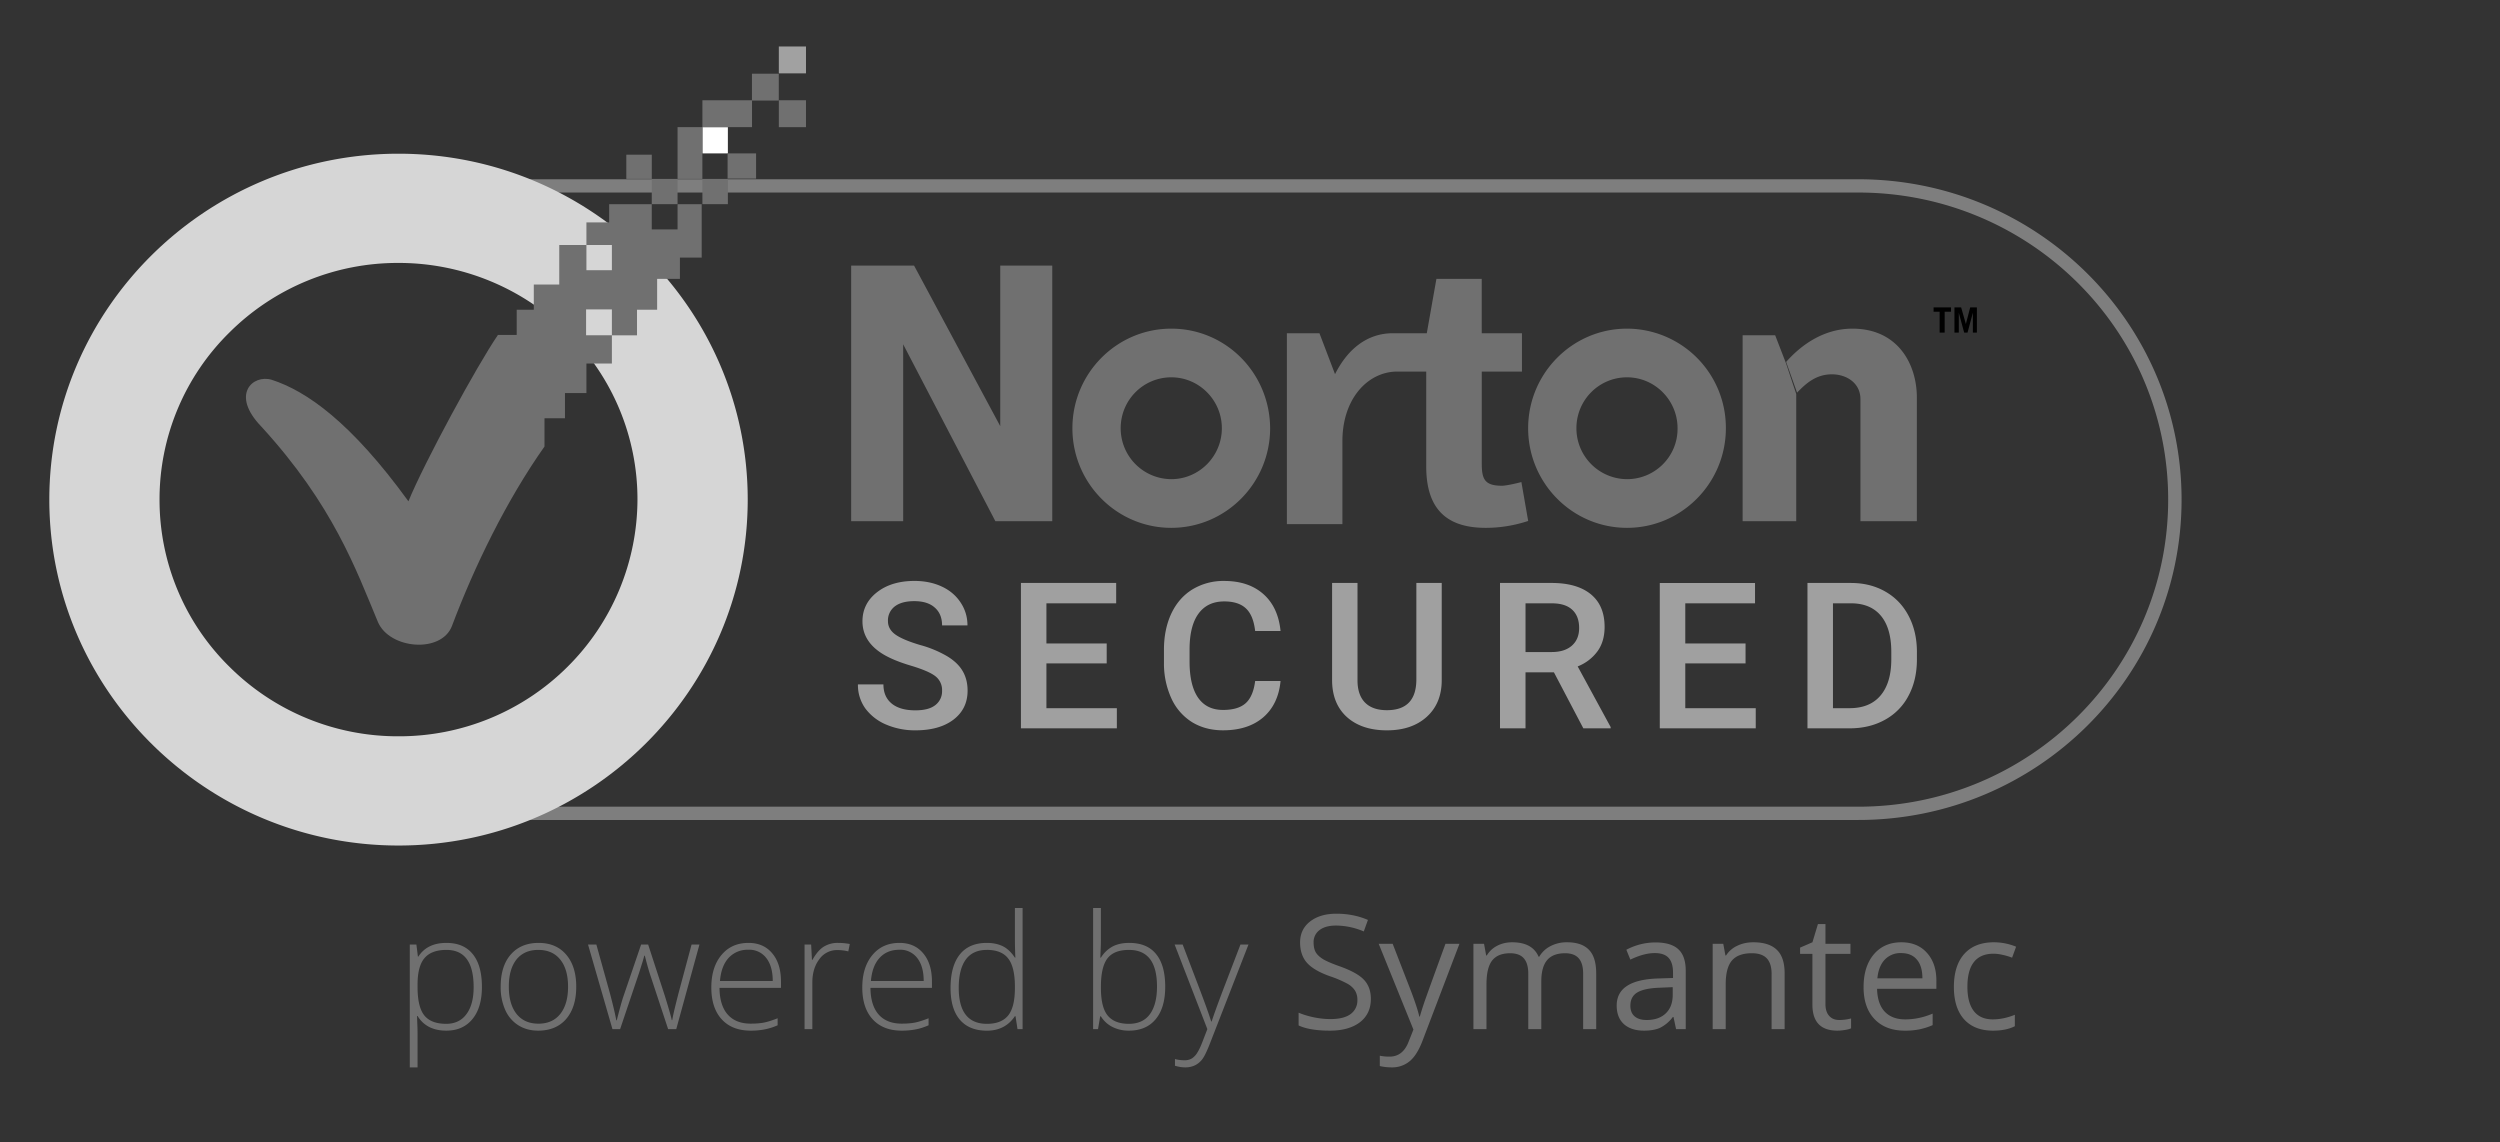 <svg width="81" height="37" fill="none" xmlns="http://www.w3.org/2000/svg"><rect width="100%" height="100%" fill="#333333" stroke="none"/><path opacity=".5" fill-rule="evenodd" clip-rule="evenodd" d="M12.05 26.567s.554-.125 1.399-.43c2.656-.96 8.194-3.694 8.482-9.896.29-6.235-5.61-9.028-8.427-10.003a14.418 14.418 0 00-1.453-.43h48.155c5.786 0 10.477 4.647 10.477 10.38 0 5.732-4.69 10.379-10.477 10.379H12.05zm2.569-.43h45.587c5.546 0 10.043-4.455 10.043-9.95 0-5.494-4.496-9.949-10.043-9.949H14.718c.807.334 1.73.78 2.649 1.358 2.584 1.629 5.198 4.36 4.998 8.665-.198 4.276-2.79 6.966-5.28 8.57a17.04 17.04 0 01-2.466 1.306z" fill="#CBCBCB"/><path d="M52.715 15.525a1.648 1.648 0 01-1.639-1.65c0-.918.737-1.65 1.639-1.65s1.638.741 1.638 1.65c.01.909-.727 1.65-1.638 1.65zm0-4.877c-1.767 0-3.203 1.447-3.203 3.227 0 1.78 1.436 3.227 3.203 3.227s3.203-1.447 3.203-3.227a3.211 3.211 0 00-3.203-3.227zM37.95 15.525a1.648 1.648 0 01-1.64-1.65c0-.918.737-1.65 1.64-1.65.901 0 1.638.741 1.638 1.65 0 .909-.737 1.65-1.639 1.65zm0-4.877c-1.768 0-3.204 1.447-3.204 3.227 0 1.78 1.436 3.227 3.203 3.227s3.203-1.447 3.203-3.227c-.009-1.79-1.436-3.227-3.203-3.227zm11.343 4.97c-.202.056-.514.12-.624.12-.55 0-.66-.194-.66-.713v-2.986h1.302v-1.242h-1.303V9.035H46.54l-.312 1.762h-1.101c-.835 0-1.468.519-1.872 1.326l-.505-1.326h-1.055v6.184h1.799v-2.689c0-1.354.798-2.225 1.734-2.253h.982v3.079c0 1.446.734 1.984 1.927 1.984.614 0 1.092-.13 1.376-.223l-.22-1.26zm8.905-2.852v4.12h-1.737v-6.023h1.055l.355.92m0-.057c.541-.612 1.278-1.078 2.145-1.078 1.483 0 2.09 1.16 2.09 2.229v4.01h-1.828v-3.955c0-.521-.448-.804-.924-.804-.513 0-.84.292-1.129.594M27.578 8.605h2.038l2.792 5.202V8.605h1.685v8.282H32.25l-2.987-5.731v5.73h-1.685v-8.28z" fill="#707070"/><path d="M62.648 9.96v.14h.196v.677h.163V10.1h.206v-.14h-.565zm1.186 0l-.14.538-.153-.538h-.217v.817h.141v-.645l.174.645h.109l.173-.645v.645h.13V9.96h-.217z" fill="#000"/><path d="M12.912 8.519a7.725 7.725 0 00-5.473 2.248 7.58 7.58 0 00-2.27 5.42 7.58 7.58 0 002.27 5.421 7.725 7.725 0 005.473 2.248 7.725 7.725 0 005.472-2.248 7.67 7.67 0 002.27-5.42 7.58 7.58 0 00-2.27-5.421 7.77 7.77 0 00-5.472-2.248zm0 18.876c-6.233 0-11.314-5.034-11.314-11.207 0-6.185 5.081-11.208 11.314-11.208 6.232 0 11.314 5.023 11.314 11.207 0 6.174-5.082 11.208-11.314 11.208z" fill="#D6D6D6"/><path d="M26.114 3.248h-.88v.872h.88v-.872z" fill="#707070"/><path d="M26.114 1.506h-.88v.871h.88v-.871z" fill="#A1A1A1"/><path d="M23.583 4.12h-.825v.85h.825v-.85z" fill="#fff"/><path d="M21.953 5.797h-.836v.818h.836v-.818zm2.544-.827h-.923v.817h.923v-.818zm-3.379.042h-.825v.785h.825v-.785zm2.465.785h-.825v.818h.825v-.818zm1.649-3.409h-.869v.87h.869v-.87z" fill="#707070"/><path d="M24.365 3.248h-1.607v.872h1.607v-.872zm-1.608.872h-.804v1.677h.804V4.12zm-.804 2.495v.817h-.836v-.817h-1.38v.591H19v.732h.825v.817H19v-.817h-.88v1.28h-.825v.817h-.554v.817h-.608c-.684 1-2.378 4.12-2.9 5.39-1.856-2.56-3.3-3.572-4.43-3.937-.607-.183-1.345.473-.336 1.516 2.335 2.55 3.073 4.647 3.779 6.335.38.882 2.063 1.022 2.4.119.716-1.904 1.758-4.055 2.996-5.808v-.915h.663v-.817H19v-.957h.825v-.915h-.836v-.839h.836v.84h.814v-.829h.652v-1h.738v-.689h.706V6.615h-.782z" fill="#707070"/><path d="M30.523 22.385a.565.565 0 00-.221-.479c-.146-.112-.41-.225-.794-.34-.383-.114-.688-.241-.914-.381-.434-.27-.65-.622-.65-1.055 0-.38.155-.692.467-.938.313-.246.72-.37 1.218-.37.33 0 .626.061.885.182.259.12.462.293.61.518.148.222.222.469.222.74h-.823c0-.245-.078-.437-.235-.575-.154-.14-.376-.21-.666-.21-.27 0-.48.056-.63.17a.57.57 0 00-.222.48c0 .172.08.317.242.433.16.114.426.227.796.337a3.6 3.6 0 01.892.372c.224.138.389.297.493.479.104.179.157.389.157.63 0 .393-.153.706-.458.939-.302.23-.713.346-1.234.346a2.37 2.37 0 01-.95-.188 1.616 1.616 0 01-.673-.524 1.3 1.3 0 01-.238-.776h.826c0 .267.09.474.268.62.178.147.434.22.767.22.288 0 .503-.056.647-.17a.56.56 0 00.218-.46zm5.334-.89h-1.953v1.45h2.282v.653h-3.108v-4.71h3.086v.66h-2.26v1.3h1.953v.647zm5.633.57c-.048.502-.235.895-.561 1.177-.327.28-.761.42-1.303.42-.38 0-.713-.088-1.003-.264a1.772 1.772 0 01-.666-.76 2.716 2.716 0 01-.245-1.143v-.44c0-.444.08-.836.238-1.174.16-.339.387-.6.683-.783a1.93 1.93 0 011.032-.275c.525 0 .947.141 1.267.424.32.282.506.681.558 1.197h-.823c-.039-.339-.139-.583-.3-.732-.159-.15-.393-.226-.702-.226-.36 0-.636.13-.83.392-.191.258-.29.639-.293 1.142v.417c0 .509.091.897.274 1.165.185.267.455.4.81.4.324 0 .568-.071.731-.216.163-.144.267-.385.31-.721h.823zm5.222-3.178v3.148c0 .5-.162.898-.486 1.191-.322.291-.752.437-1.29.437-.544 0-.976-.144-1.296-.43-.32-.29-.48-.69-.48-1.2v-3.146h.823v3.152c0 .315.08.555.241.721.161.166.399.25.712.25.636 0 .954-.333.954-.997v-3.126h.822zm3.636 2.896h-.921v1.815H48.6v-4.71h1.672c.548 0 .971.121 1.27.365.298.244.447.596.447 1.058 0 .315-.077.58-.232.793a1.457 1.457 0 01-.64.488l1.068 1.964v.042H51.3l-.953-1.815zm-.921-.657h.849c.278 0 .496-.069.653-.207.157-.14.235-.33.235-.572 0-.253-.073-.448-.219-.586-.144-.138-.359-.21-.646-.213h-.872v1.578zm7.129.369h-1.953v1.45h2.283v.653h-3.109v-4.71h3.086v.66h-2.26v1.3h1.953v.647zm2.006 2.103v-4.71h1.404c.42 0 .792.092 1.117.278.326.185.579.448.757.79.179.34.268.73.268 1.17v.236c0 .447-.09.84-.271 1.178a1.87 1.87 0 01-.768.783c-.33.183-.71.275-1.14.275h-1.367zm.826-4.05v3.397h.538c.434 0 .766-.134.996-.402.233-.27.352-.655.356-1.158v-.262c0-.511-.112-.902-.336-1.171-.224-.27-.55-.405-.976-.405h-.578z" fill="#A0A0A0"/><path d="M14.46 33.393c-.425 0-.736-.158-.93-.474h-.018l.007.212c.007.124.01.26.01.409v1.043h-.252v-3.98h.214l.049.39h.015c.19-.295.493-.443.91-.443.374 0 .658.122.853.365.197.242.296.595.296 1.06 0 .45-.104.799-.311 1.048-.205.247-.486.37-.842.37zm-.004-.221c.283 0 .502-.105.656-.313.156-.209.234-.5.234-.875 0-.805-.293-1.207-.88-1.207-.323 0-.56.088-.71.264-.151.175-.227.46-.227.857v.081c0 .429.072.735.217.918.146.183.382.275.71.275zm4.214-1.203c0 .447-.11.797-.329 1.049-.218.25-.52.375-.905.375-.243 0-.457-.058-.642-.174a1.116 1.116 0 01-.425-.499 1.801 1.801 0 01-.147-.751c0-.447.11-.795.328-1.044.219-.25.52-.375.9-.375s.679.127.894.38c.217.253.326.599.326 1.039zm-2.184 0c0 .377.084.67.25.882.168.21.404.316.71.316.305 0 .541-.106.707-.316.168-.211.252-.505.252-.882 0-.378-.085-.671-.254-.88-.168-.208-.405-.312-.71-.312-.306 0-.541.104-.708.312-.164.207-.247.5-.247.88zm5.161 1.374l-.605-1.833a11.04 11.04 0 01-.15-.547h-.016l-.053.187-.115.365-.616 1.828h-.249l-.791-2.74h.27l.442 1.588c.104.393.171.682.204.867h.015c.1-.393.173-.654.219-.784l.57-1.671H21l.542 1.666c.122.395.197.656.224.784h.015c.014-.11.082-.402.204-.877l.422-1.573h.255l-.751 2.74h-.265zm2.677.05c-.402 0-.716-.122-.941-.368-.224-.245-.336-.589-.336-1.03 0-.438.108-.787.326-1.05.217-.263.51-.395.878-.395.325 0 .582.112.77.338.189.225.283.53.283.917v.202h-1.992c.003.376.091.664.264.862.175.198.424.297.748.297.158 0 .296-.01.415-.032.12-.022.273-.07.456-.142v.227a1.98 1.98 0 01-.433.136 2.345 2.345 0 01-.438.038zm-.073-2.621a.83.83 0 00-.642.262c-.16.173-.255.423-.282.751h1.71c0-.318-.07-.566-.209-.744a.69.69 0 00-.577-.27zm2.906-.222c.117 0 .242.011.376.035l-.048.24a1.491 1.491 0 00-.359-.043.699.699 0 00-.58.297c-.15.198-.226.449-.226.751v1.513h-.252v-2.74h.213l.026.494h.018c.113-.202.235-.343.364-.424a.851.851 0 01.468-.123zm2.059 2.843c-.402 0-.716-.122-.942-.368-.224-.245-.336-.589-.336-1.03 0-.438.109-.787.326-1.05.217-.263.51-.395.878-.395.326 0 .582.112.77.338.19.225.283.53.283.917v.202h-1.992c.003.376.091.664.264.862.175.198.425.297.749.297.157 0 .296-.01.414-.032.12-.022.273-.07.456-.142v.227c-.156.068-.3.113-.433.136a2.346 2.346 0 01-.437.038zm-.074-2.621c-.267 0-.48.087-.642.262-.16.173-.255.423-.282.751h1.71c0-.318-.07-.566-.209-.744a.69.69 0 00-.577-.27zm2.83-.222c.2 0 .373.036.519.108.146.072.276.196.392.37h.015a12.94 12.94 0 01-.015-.622v-.986h.249v3.923h-.165l-.064-.419h-.02c-.21.313-.513.47-.906.47-.382 0-.674-.118-.876-.354-.202-.235-.303-.578-.303-1.028 0-.474.1-.836.3-1.087.2-.25.492-.375.874-.375zm0 .227c-.302 0-.53.105-.682.315-.151.21-.227.515-.227.915 0 .776.305 1.165.914 1.165.312 0 .54-.09.687-.27.146-.18.219-.477.219-.89v-.043c0-.424-.072-.728-.217-.913-.142-.186-.374-.28-.694-.28zm4.613-.227c.387 0 .678.12.873.363.197.24.295.592.295 1.056 0 .456-.103.807-.31 1.054-.205.247-.495.37-.868.37a1.16 1.16 0 01-.532-.12.927.927 0 01-.374-.344h-.023l-.07.414h-.159V29.42h.252v.986c0 .148-.003.284-.01.409l-.008.214h.018a1.01 1.01 0 01.38-.363c.149-.078.328-.116.536-.116zm-.005.227c-.325 0-.559.092-.7.277-.14.185-.21.49-.21.915v.043c0 .413.072.71.218.89.148.18.377.27.687.27.302 0 .53-.105.682-.313.153-.21.23-.509.23-.895 0-.792-.303-1.187-.907-1.187zm1.479-.174h.26l.585 1.538c.178.472.29.79.338.955h.015c.072-.217.188-.54.35-.97l.584-1.523h.26l-1.24 3.184c-.1.258-.183.433-.251.524a.668.668 0 01-.24.204.722.722 0 01-.328.068c-.097 0-.204-.017-.323-.053v-.217c.098.027.204.04.318.04.087 0 .163-.02.23-.06a.554.554 0 00.177-.189c.055-.084.117-.218.186-.403l.138-.358-1.06-2.74zm6.357 1.759c0 .325-.119.578-.356.76-.238.18-.56.271-.968.271-.44 0-.78-.056-1.017-.169v-.413c.152.064.319.114.498.151.18.037.358.056.535.056.288 0 .505-.054.651-.162a.535.535 0 00.22-.453.563.563 0 00-.08-.313.7.7 0 00-.26-.227 3.583 3.583 0 00-.552-.234c-.346-.123-.593-.268-.743-.436-.147-.169-.221-.388-.221-.658 0-.284.108-.51.323-.678.216-.168.5-.253.855-.253.37 0 .71.068 1.02.202l-.134.373a2.326 2.326 0 00-.896-.191c-.23 0-.408.048-.537.146a.48.48 0 00-.193.406c0 .127.023.232.07.315.048.08.128.155.24.224.114.067.287.142.52.224.39.138.657.286.803.444.148.158.222.363.222.615zm.254-1.782h.453l.611 1.576c.134.36.217.619.25.779h.02c.022-.086.068-.232.137-.44.071-.207.302-.846.692-1.915h.453l-1.198 3.146c-.119.311-.258.531-.418.66a.881.881 0 01-.582.197c-.13 0-.257-.014-.382-.043v-.335c.093.02.197.03.313.03.29 0 .497-.161.62-.484l.156-.393-1.125-2.778zm6.624 2.763v-1.798c0-.22-.047-.384-.142-.494-.095-.11-.243-.166-.443-.166-.263 0-.457.075-.583.224-.125.15-.188.38-.188.691v1.543h-.422v-1.798c0-.22-.048-.384-.143-.494-.095-.11-.243-.166-.445-.166-.265 0-.46.079-.583.237-.122.156-.183.413-.183.771v1.45h-.423V30.58h.344l.069.378h.02a.83.83 0 01.336-.315c.146-.076.309-.113.488-.113.436 0 .721.156.855.468h.02a.886.886 0 01.362-.342 1.13 1.13 0 01.54-.126c.315 0 .551.08.707.242.158.16.237.416.237.769v1.802h-.423zm3.011 0l-.084-.393h-.02a1.18 1.18 0 01-.418.353c-.137.06-.31.09-.516.09-.277 0-.494-.07-.652-.211-.156-.142-.234-.342-.234-.603 0-.558.45-.85 1.351-.877l.474-.015v-.172c0-.216-.048-.376-.143-.479-.093-.104-.243-.156-.45-.156-.233 0-.496.07-.79.212l-.129-.32a2.004 2.004 0 01.944-.237c.333 0 .579.073.738.219.161.146.242.38.242.703v1.886h-.313zm-.954-.295c.263 0 .469-.071.618-.214.151-.143.227-.343.227-.6v-.25l-.423.018c-.336.012-.578.064-.728.156-.147.09-.221.233-.221.426 0 .151.046.266.137.345.094.08.223.119.39.119zm4.049.295v-1.787c0-.226-.052-.394-.156-.505-.103-.11-.265-.166-.486-.166-.292 0-.505.078-.641.234-.136.157-.204.415-.204.774v1.45h-.422V30.58h.343l.07.378h.02a.852.852 0 01.363-.315c.157-.076.33-.113.522-.113.336 0 .589.08.758.242.17.16.255.416.255.769v1.802H57.4zm2.193-.295a1.517 1.517 0 00.382-.05v.32a.754.754 0 01-.204.053 1.43 1.43 0 01-.239.022c-.54 0-.81-.281-.81-.844v-1.644h-.399v-.202l.4-.173.178-.59h.244v.64h.81v.325h-.81v1.626c0 .167.04.294.12.383.08.09.189.134.328.134zm2.12.345c-.412 0-.738-.124-.977-.373-.238-.248-.356-.594-.356-1.036 0-.445.11-.799.33-1.061.222-.262.52-.393.893-.393.35 0 .627.114.83.342.204.227.306.527.306.9v.265h-1.922c.009.325.09.57.247.739.158.168.38.252.664.252.3 0 .597-.062.89-.187v.373a2.18 2.18 0 01-.424.136 2.314 2.314 0 01-.481.043zm-.115-2.513a.697.697 0 00-.536.217c-.133.144-.21.344-.235.6h1.459c0-.264-.06-.466-.179-.605-.118-.141-.288-.212-.509-.212zm2.978 2.513c-.404 0-.717-.122-.94-.368-.22-.247-.33-.596-.33-1.046 0-.462.112-.82.336-1.071.226-.252.546-.378.962-.378a1.895 1.895 0 01.718.143l-.13.356a1.915 1.915 0 00-.306-.091 1.332 1.332 0 00-.292-.038c-.567 0-.85.358-.85 1.074 0 .34.068.6.206.782.139.181.344.272.616.272.232 0 .47-.05.715-.149v.37c-.187.096-.422.144-.705.144z" fill="#707070"/></svg>